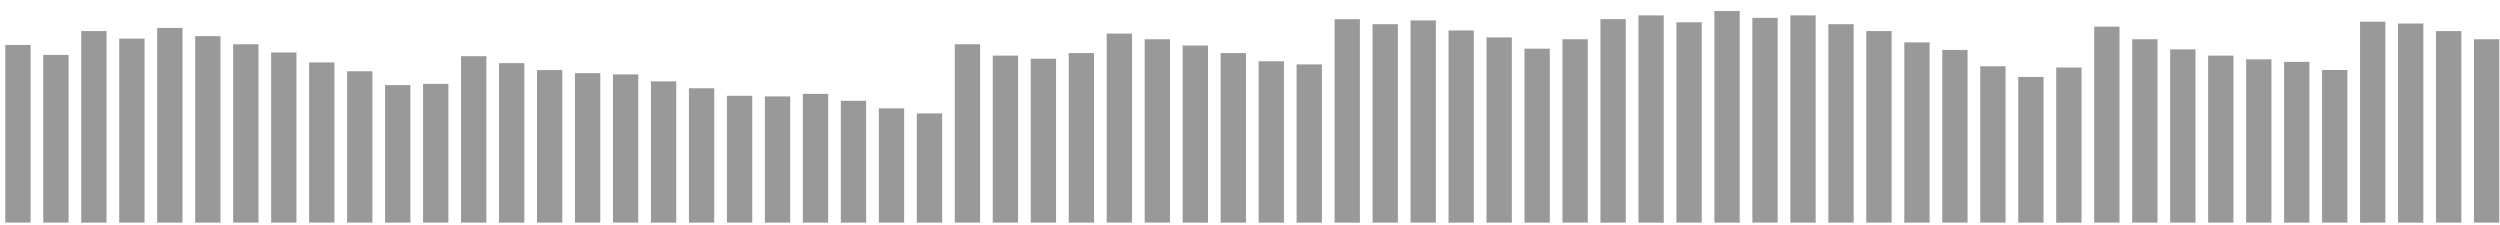 <svg xmlns="http://www.w3.org/2000/svg" width="222" height="20" viewBox="0 0 222 20"><path d="M.469 3.988h2.248v15.78H.469zm3.372.892H6.09v14.89H3.841zm3.373-2.12h2.248v17.01H7.214zm3.372.67h2.249v16.34h-2.249zm3.373-.947h2.248V19.77h-2.248zm3.373.725h2.248V19.77h-2.248zm3.372.724h2.249v15.837h-2.249zm3.373.725h2.248V19.77h-2.248zm3.372.892h2.249v14.22h-2.249zm3.373.781h2.248v13.439h-2.248zm3.373 1.227h2.248V19.77h-2.248zm3.372-.112h2.249v12.324h-2.249zm3.373-2.453h2.248V19.77H40.94zm3.372.613h2.249V19.77h-2.249zm3.373.614h2.248v13.55h-2.248zm3.373.278h2.248v13.272h-2.248zm3.372.112h2.249v13.16H54.43zm3.373.614h2.248V19.77h-2.248zm3.374.613h2.248V19.77h-2.248zm3.372.669h2.249v11.264h-2.249zm3.373.055h2.248v11.21h-2.248zm3.372-.222h2.249V19.77h-2.249zm3.373.612h2.248v10.82h-2.248zm3.373.67h2.248v10.149H78.04zm3.372.447h2.249v9.703h-2.249zm3.373-6.135h2.248v15.837h-2.248zm3.372 1.004h2.249v14.833h-2.249zm3.373.279h2.248V19.77H91.53zm3.373-.502h2.248V19.77h-2.248zm3.372-1.729h2.249v16.785h-2.249zm3.373.502h2.248v16.283h-2.248zm3.372.558h2.249V19.77h-2.249zm3.373.669h2.248V19.77h-2.248zm3.373.725h2.248V19.77h-2.248zm3.372.279h2.249V19.77h-2.249zm3.373-4.015h2.248V19.77h-2.248zm3.373.446h2.249V19.77h-2.249zm3.373-.335h2.248v17.956h-2.248zm3.373.893h2.248V19.77h-2.248zm3.372.613h2.249v16.45h-2.249zm3.373 1.004h2.248V19.77h-2.248zm3.372-.837h2.249v16.283h-2.249zm3.373-1.784h2.248V19.77h-2.248zm3.373-.335h2.248V19.77h-2.248zm3.372.613h2.249v17.789h-2.249zm3.373-1.003h2.248V19.77h-2.248zm3.372.613h2.249v18.18h-2.249zm3.373-.223h2.248V19.77h-2.248zm3.373.781h2.248V19.77h-2.248zm3.372.612h2.249v17.01h-2.249zm3.373 1.005h2.248V19.77h-2.248zm3.373.669h2.248v15.335h-2.248zm3.372 1.45h2.249v13.885h-2.249zm3.373.948h2.248V19.77h-2.248zm3.373-.836h2.249V19.77h-2.249zm3.373-3.626h2.248v17.4h-2.248zm3.373 1.116h2.248v16.283h-2.248zm3.372.893h2.249v15.39h-2.249zm3.373.557h2.248v14.833h-2.248zm3.372.334h2.249v14.5h-2.249zm3.373.224h2.248V19.77h-2.248zm3.373.725h2.248v13.55h-2.248zm3.372-4.294h2.249V19.77h-2.249zm3.373.167h2.248V19.77h-2.248zm3.372.668h2.249v17.01h-2.249zm3.373.726h2.248v16.283h-2.248z" fill="#999"/></svg>
